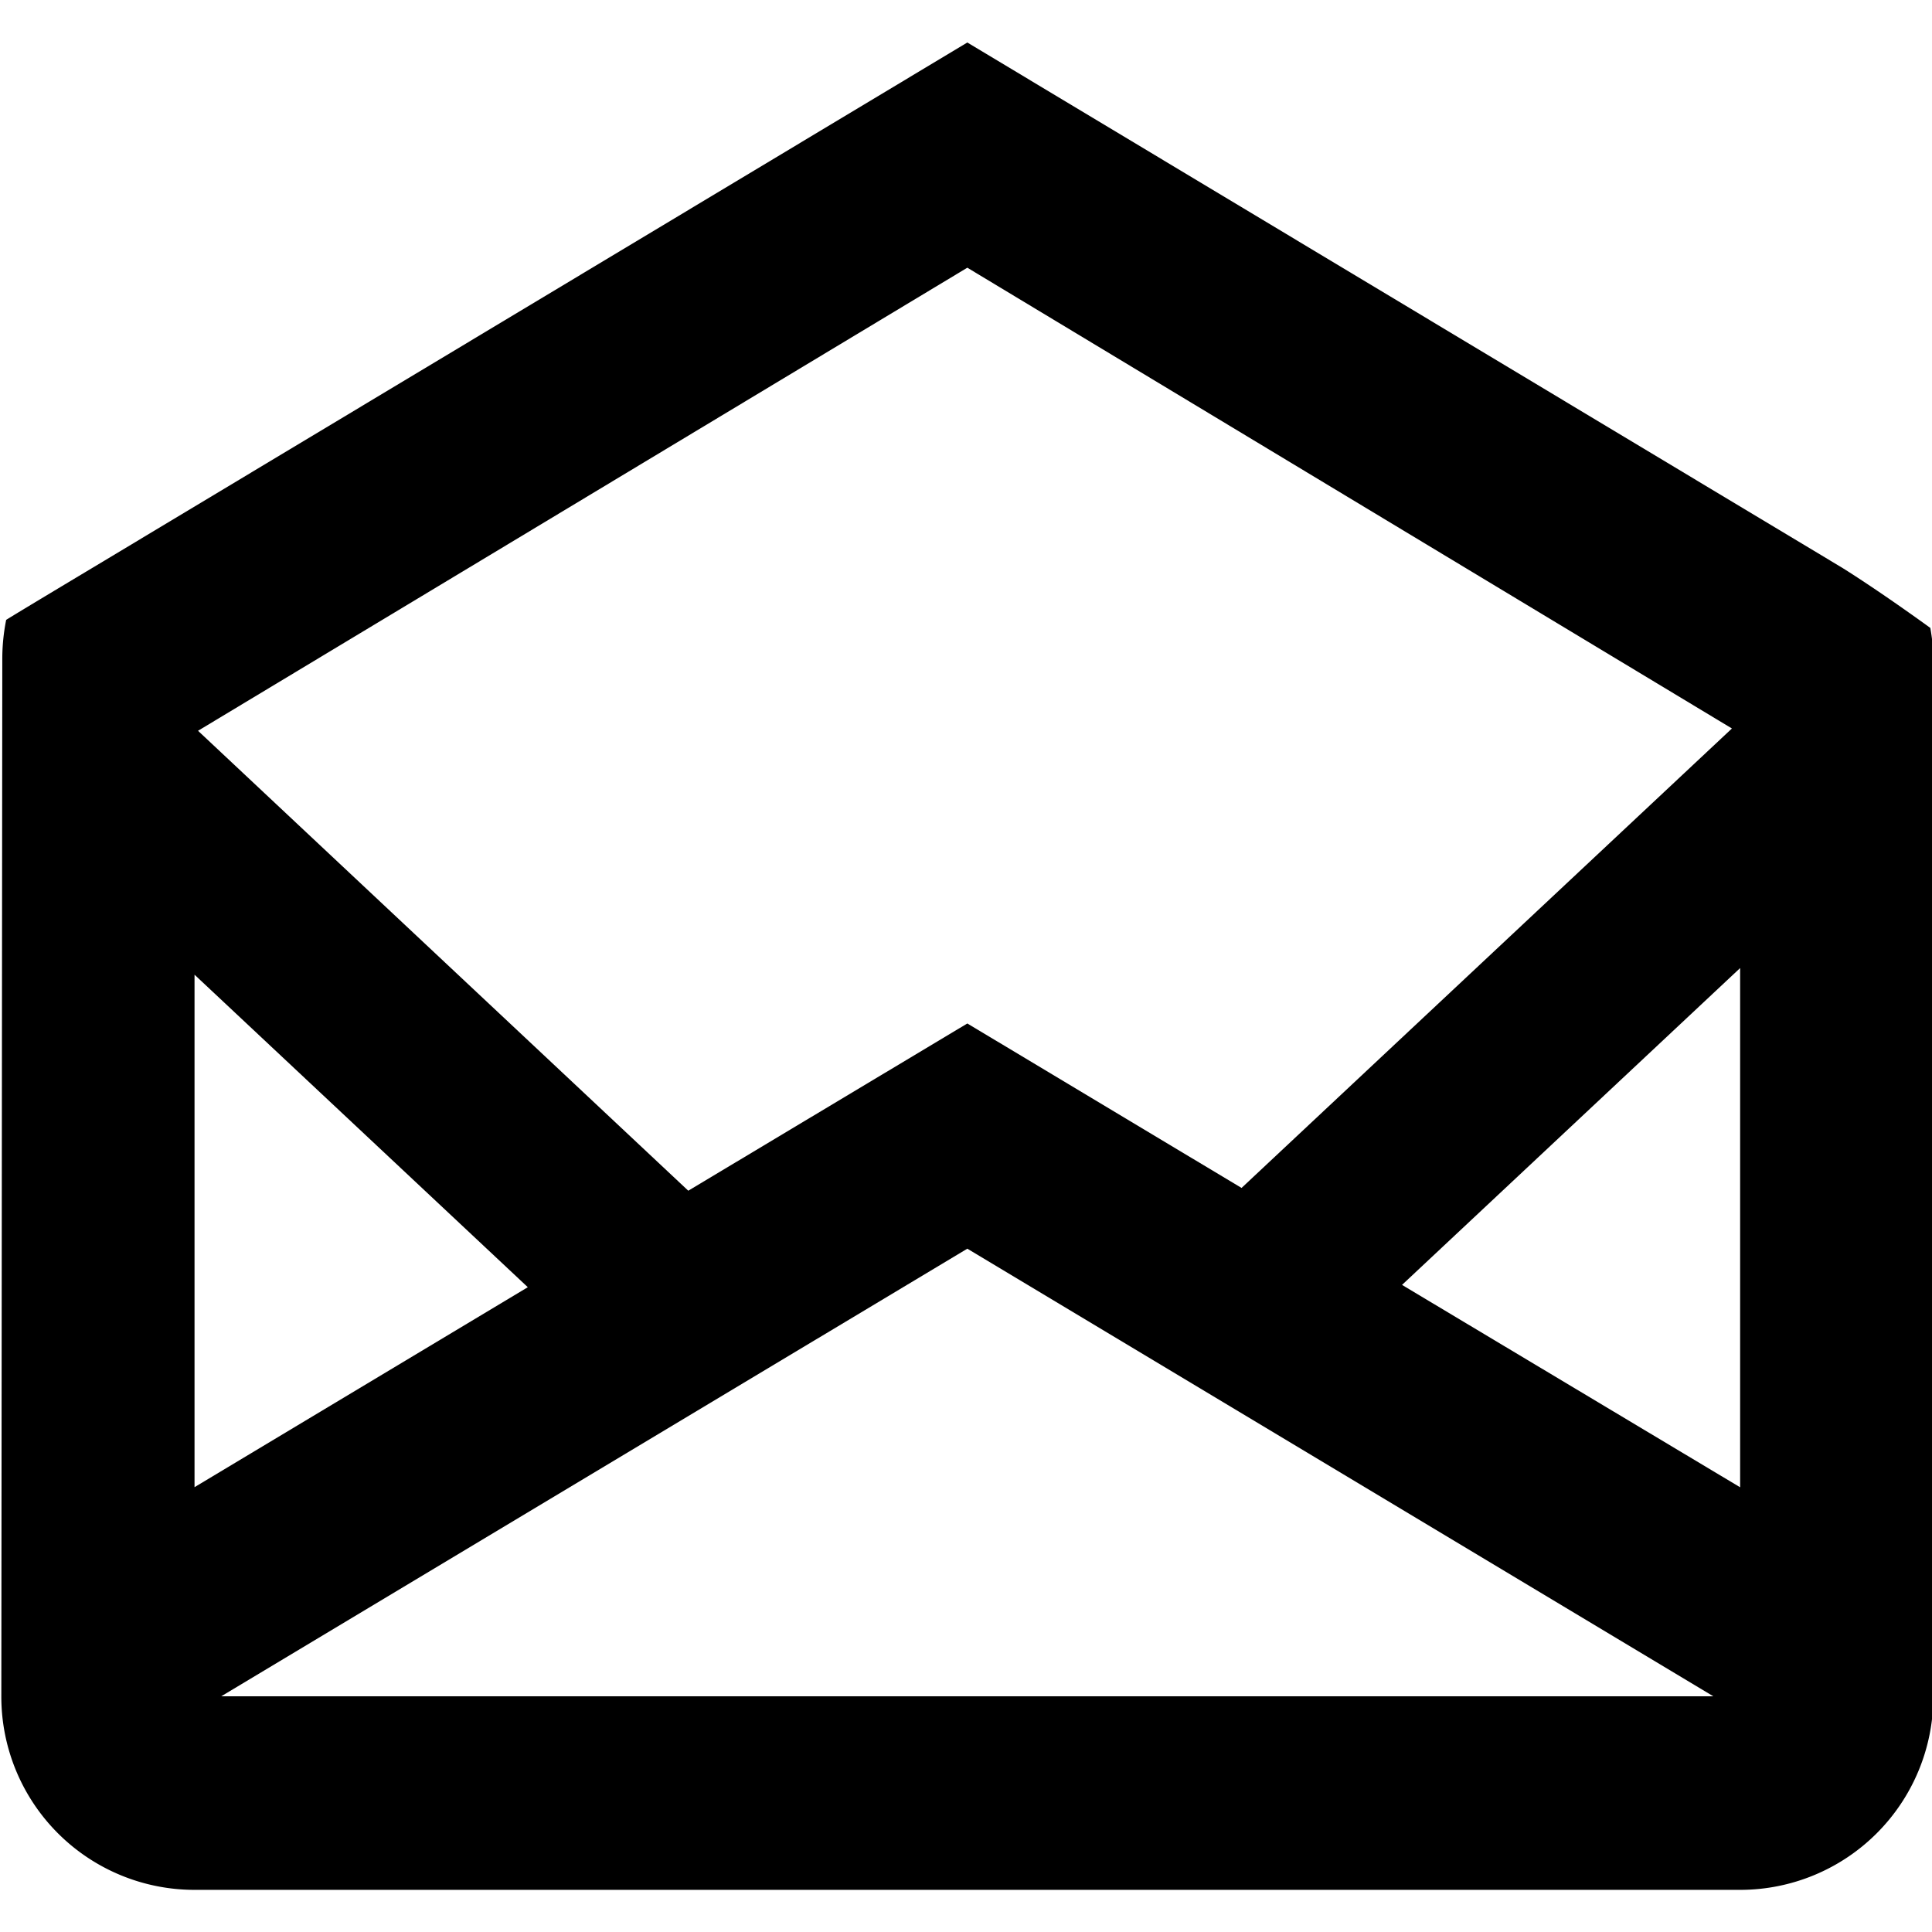 <svg id="Layer_1" data-name="Layer 1" xmlns="http://www.w3.org/2000/svg" viewBox="0 0 16 16"><title>envelope-open-outline</title><path d="M15.986,5.2c-.462-.334-.733-.5-.733-.5L8.011.352.77,4.7c-.781.468-.719.434-.719.434a1.654,1.654,0,0,0-.032.317l-.008,8.6a1.6,1.6,0,0,0,1.6,1.6h12.8a1.6,1.6,0,0,0,1.6-1.6v-8.6A1.542,1.542,0,0,0,15.986,5.2ZM4.371,10.66l-2.76,1.656V8.072Zm3.64-.319,6.178,3.707-12.357,0Zm3.6.3,2.8-2.624v4.3Zm2.732-4.608L10.282,9.838,8.011,8.476,5.7,9.861,1.64,6.052,8.011,2.217Z"/></svg>